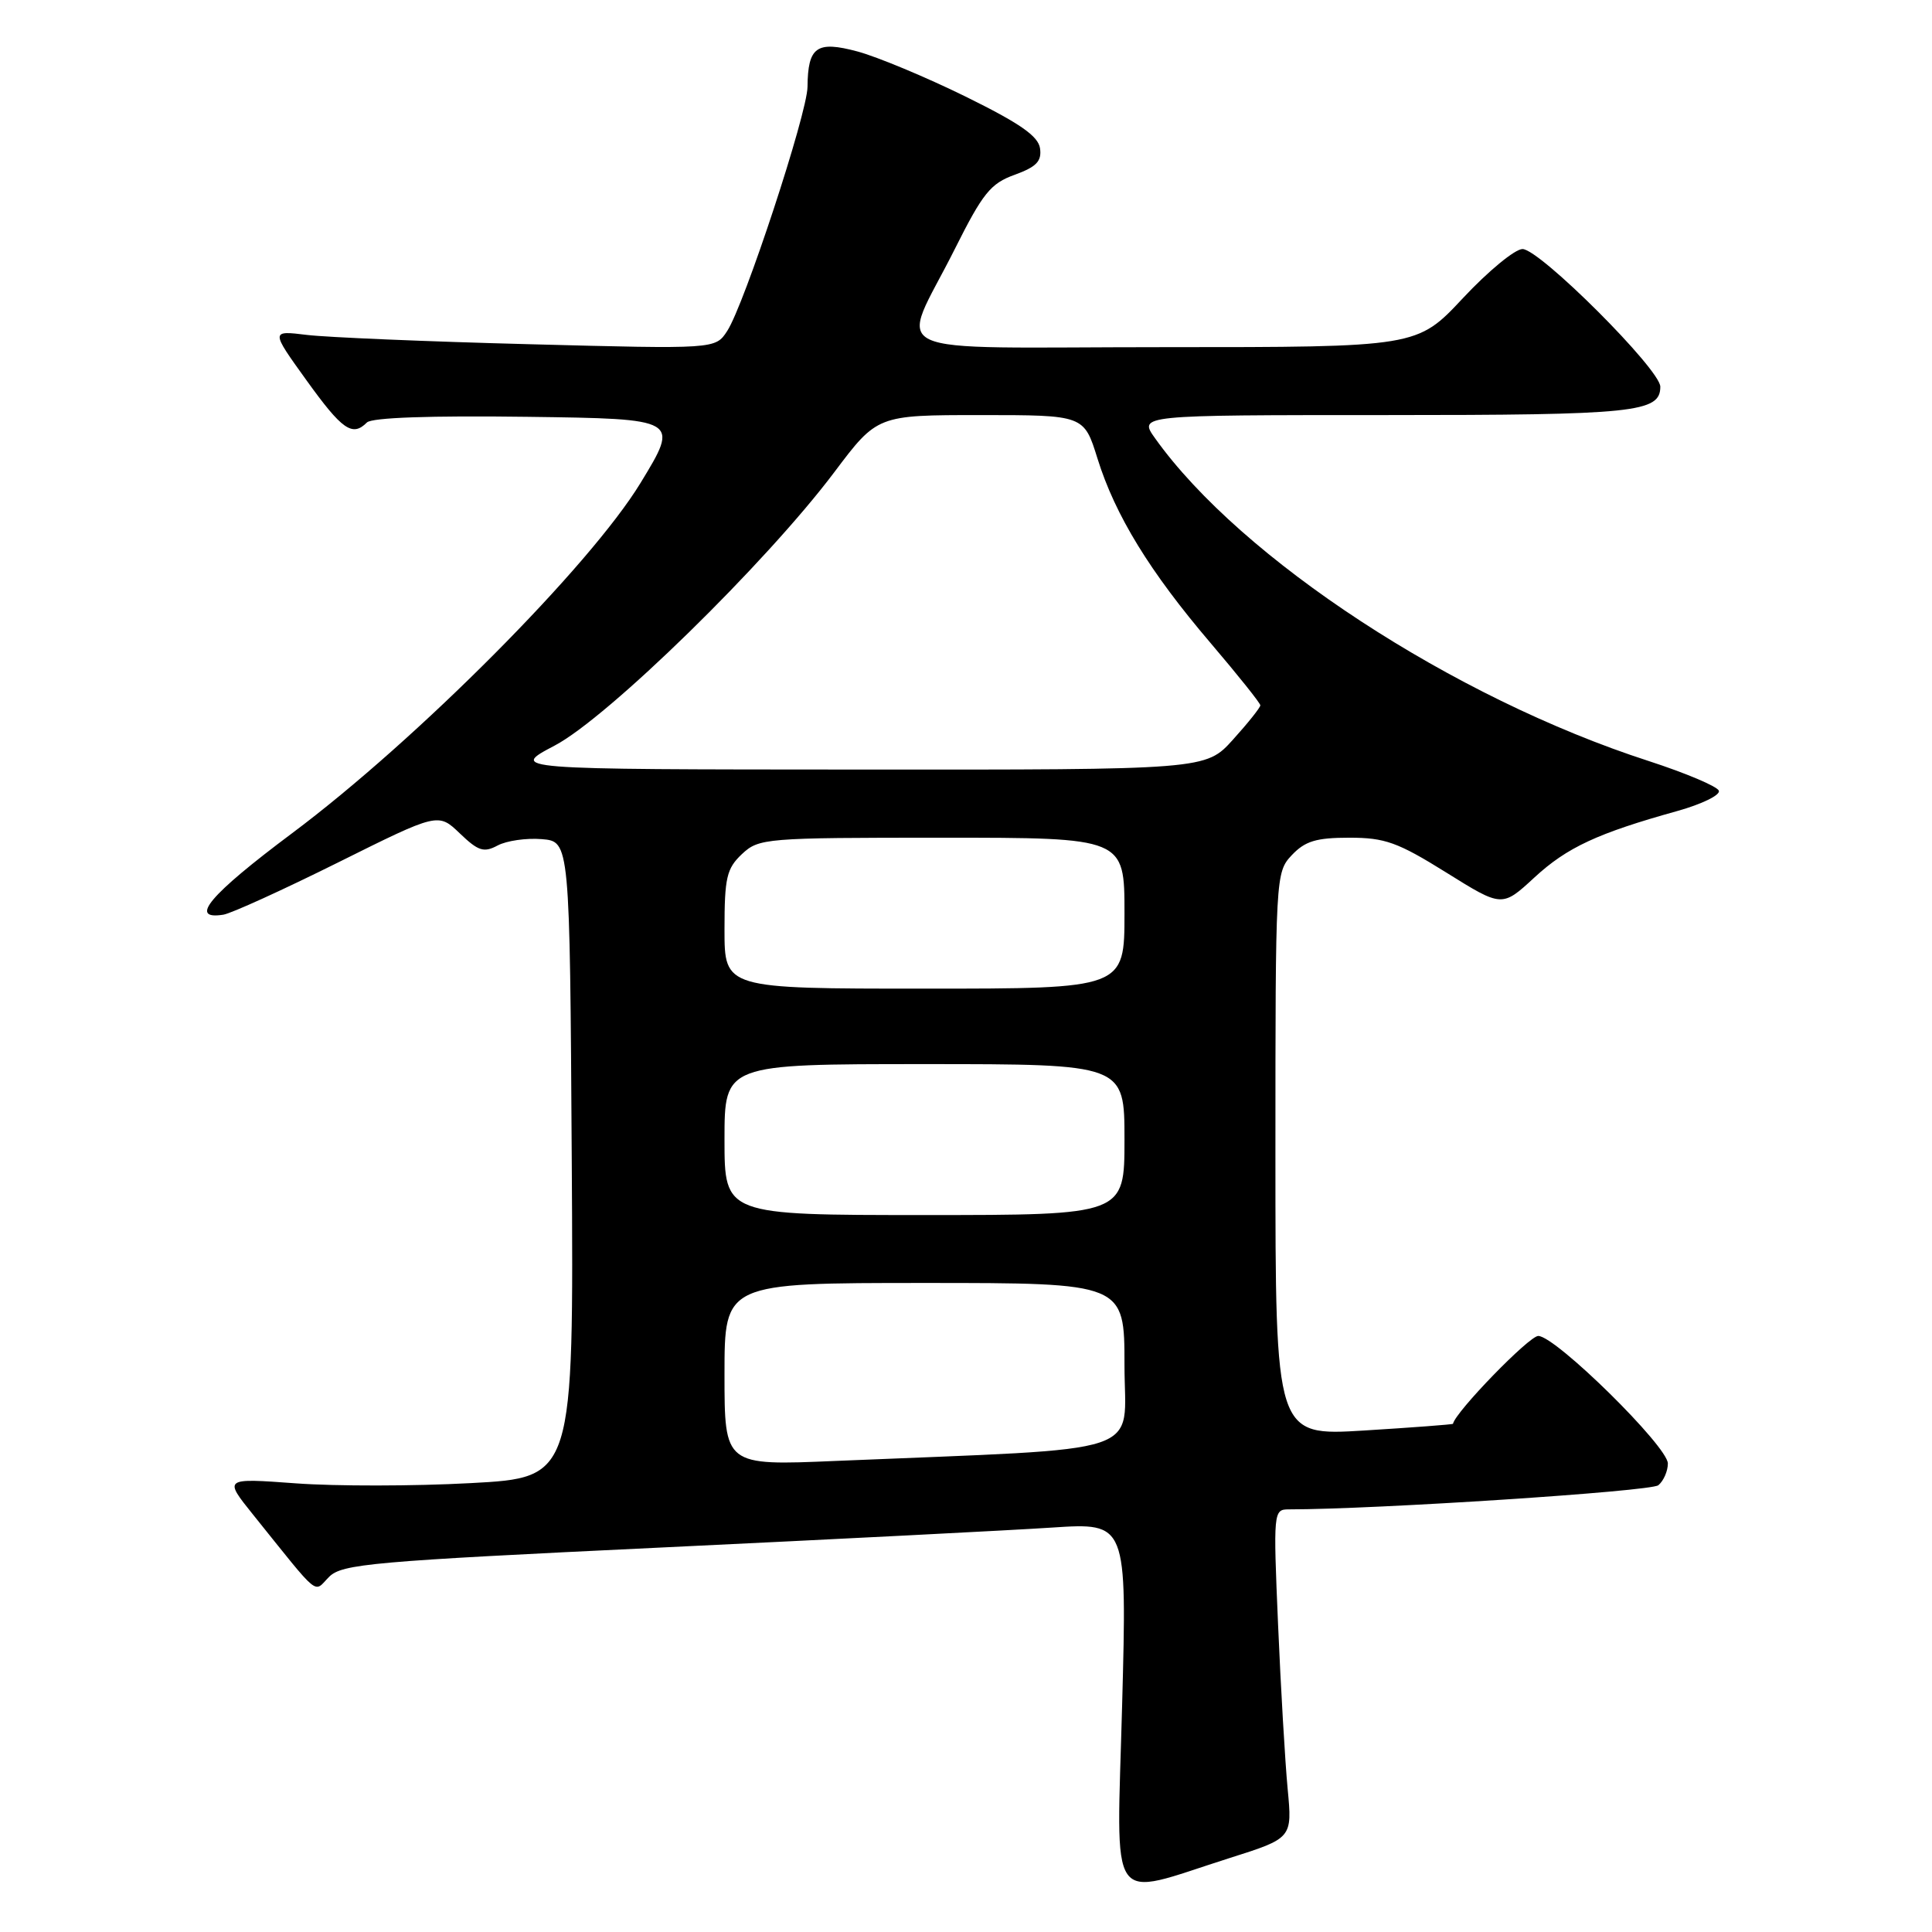 <?xml version="1.0" encoding="UTF-8" standalone="no"?>
<!DOCTYPE svg PUBLIC "-//W3C//DTD SVG 1.1//EN" "http://www.w3.org/Graphics/SVG/1.1/DTD/svg11.dtd" >
<svg xmlns="http://www.w3.org/2000/svg" xmlns:xlink="http://www.w3.org/1999/xlink" version="1.1" viewBox="0 0 256 256">
 <g >
 <path fill="currentColor"
d=" M 162.87 246.22 C 171.24 243.57 171.24 243.57 170.62 237.03 C 170.28 233.44 169.71 223.64 169.35 215.25 C 168.71 200.29 168.74 200.00 170.77 200.00 C 182.28 200.00 218.75 197.62 219.74 196.80 C 220.43 196.23 221.00 194.93 221.00 193.92 C 221.00 191.67 206.15 177.05 203.83 177.02 C 202.62 177.01 192.84 187.09 192.53 188.66 C 192.51 188.75 187.21 189.15 180.75 189.55 C 169.00 190.27 169.00 190.27 169.00 152.95 C 169.00 116.01 169.02 115.61 171.17 113.31 C 172.93 111.45 174.40 111.00 178.79 111.00 C 183.52 111.00 185.19 111.60 191.63 115.61 C 199.03 120.23 199.03 120.23 203.32 116.27 C 207.65 112.28 211.67 110.41 222.30 107.45 C 225.50 106.55 227.95 105.36 227.76 104.78 C 227.57 104.21 223.38 102.44 218.46 100.84 C 192.60 92.48 164.44 74.06 153.05 58.07 C 150.86 55.00 150.86 55.00 183.50 55.00 C 216.65 55.00 220.00 54.65 220.00 51.24 C 220.00 48.96 204.02 33.00 201.74 33.00 C 200.74 33.00 197.20 35.92 193.85 39.50 C 187.77 46.00 187.77 46.00 154.32 46.00 C 115.68 46.00 119.19 47.64 126.52 32.99 C 130.23 25.59 131.25 24.31 134.45 23.16 C 137.33 22.11 138.05 21.37 137.81 19.66 C 137.58 18.03 135.14 16.34 127.93 12.79 C 122.66 10.20 116.22 7.52 113.62 6.82 C 108.21 5.37 107.05 6.19 107.00 11.50 C 106.97 15.03 98.62 40.41 96.35 43.87 C 94.79 46.26 94.79 46.26 70.14 45.61 C 56.59 45.26 43.33 44.70 40.68 44.38 C 35.86 43.79 35.86 43.79 40.61 50.39 C 45.35 56.98 46.69 57.91 48.62 55.98 C 49.27 55.33 57.06 55.06 69.85 55.23 C 90.05 55.50 90.05 55.50 84.87 64.00 C 78.16 75.00 55.25 98.04 38.70 110.41 C 27.77 118.58 24.93 121.94 29.60 121.20 C 30.65 121.03 37.48 117.92 44.78 114.29 C 58.06 107.68 58.06 107.68 60.93 110.43 C 63.38 112.78 64.11 113.01 65.94 112.03 C 67.12 111.40 69.75 111.02 71.79 111.19 C 75.50 111.50 75.50 111.50 75.76 153.65 C 76.02 195.79 76.02 195.79 62.38 196.52 C 54.88 196.93 44.44 196.94 39.19 196.55 C 29.64 195.85 29.64 195.85 33.52 200.68 C 42.60 211.97 41.49 211.06 43.61 208.94 C 45.33 207.23 49.24 206.88 87.50 205.06 C 110.60 203.96 133.96 202.77 139.41 202.41 C 149.33 201.76 149.33 201.76 148.69 225.85 C 147.96 253.44 146.54 251.41 162.87 246.22 Z  M 96.00 182.10 C 96.00 170.00 96.00 170.00 122.50 170.00 C 149.00 170.00 149.00 170.00 149.00 180.89 C 149.00 193.09 152.88 191.81 110.75 193.58 C 96.00 194.21 96.00 194.21 96.00 182.10 Z  M 96.00 151.00 C 96.00 141.00 96.00 141.00 122.50 141.00 C 149.00 141.00 149.00 141.00 149.00 151.00 C 149.00 161.00 149.00 161.00 122.50 161.00 C 96.00 161.00 96.00 161.00 96.00 151.00 Z  M 96.00 123.17 C 96.00 116.29 96.28 115.09 98.31 113.17 C 100.56 111.07 101.36 111.00 124.81 111.00 C 149.00 111.00 149.00 111.00 149.00 121.00 C 149.00 131.00 149.00 131.00 122.50 131.00 C 96.00 131.00 96.00 131.00 96.00 123.17 Z  M 73.50 98.79 C 80.53 95.10 101.48 74.62 110.54 62.58 C 116.24 55.00 116.24 55.00 129.94 55.00 C 143.63 55.00 143.63 55.00 145.42 60.75 C 147.77 68.29 152.36 75.77 160.43 85.23 C 164.04 89.47 167.00 93.17 167.00 93.46 C 167.00 93.75 165.37 95.80 163.38 98.00 C 159.77 102.00 159.77 102.00 113.63 101.97 C 67.50 101.95 67.50 101.95 73.50 98.79 Z "/>
</g>
</svg>